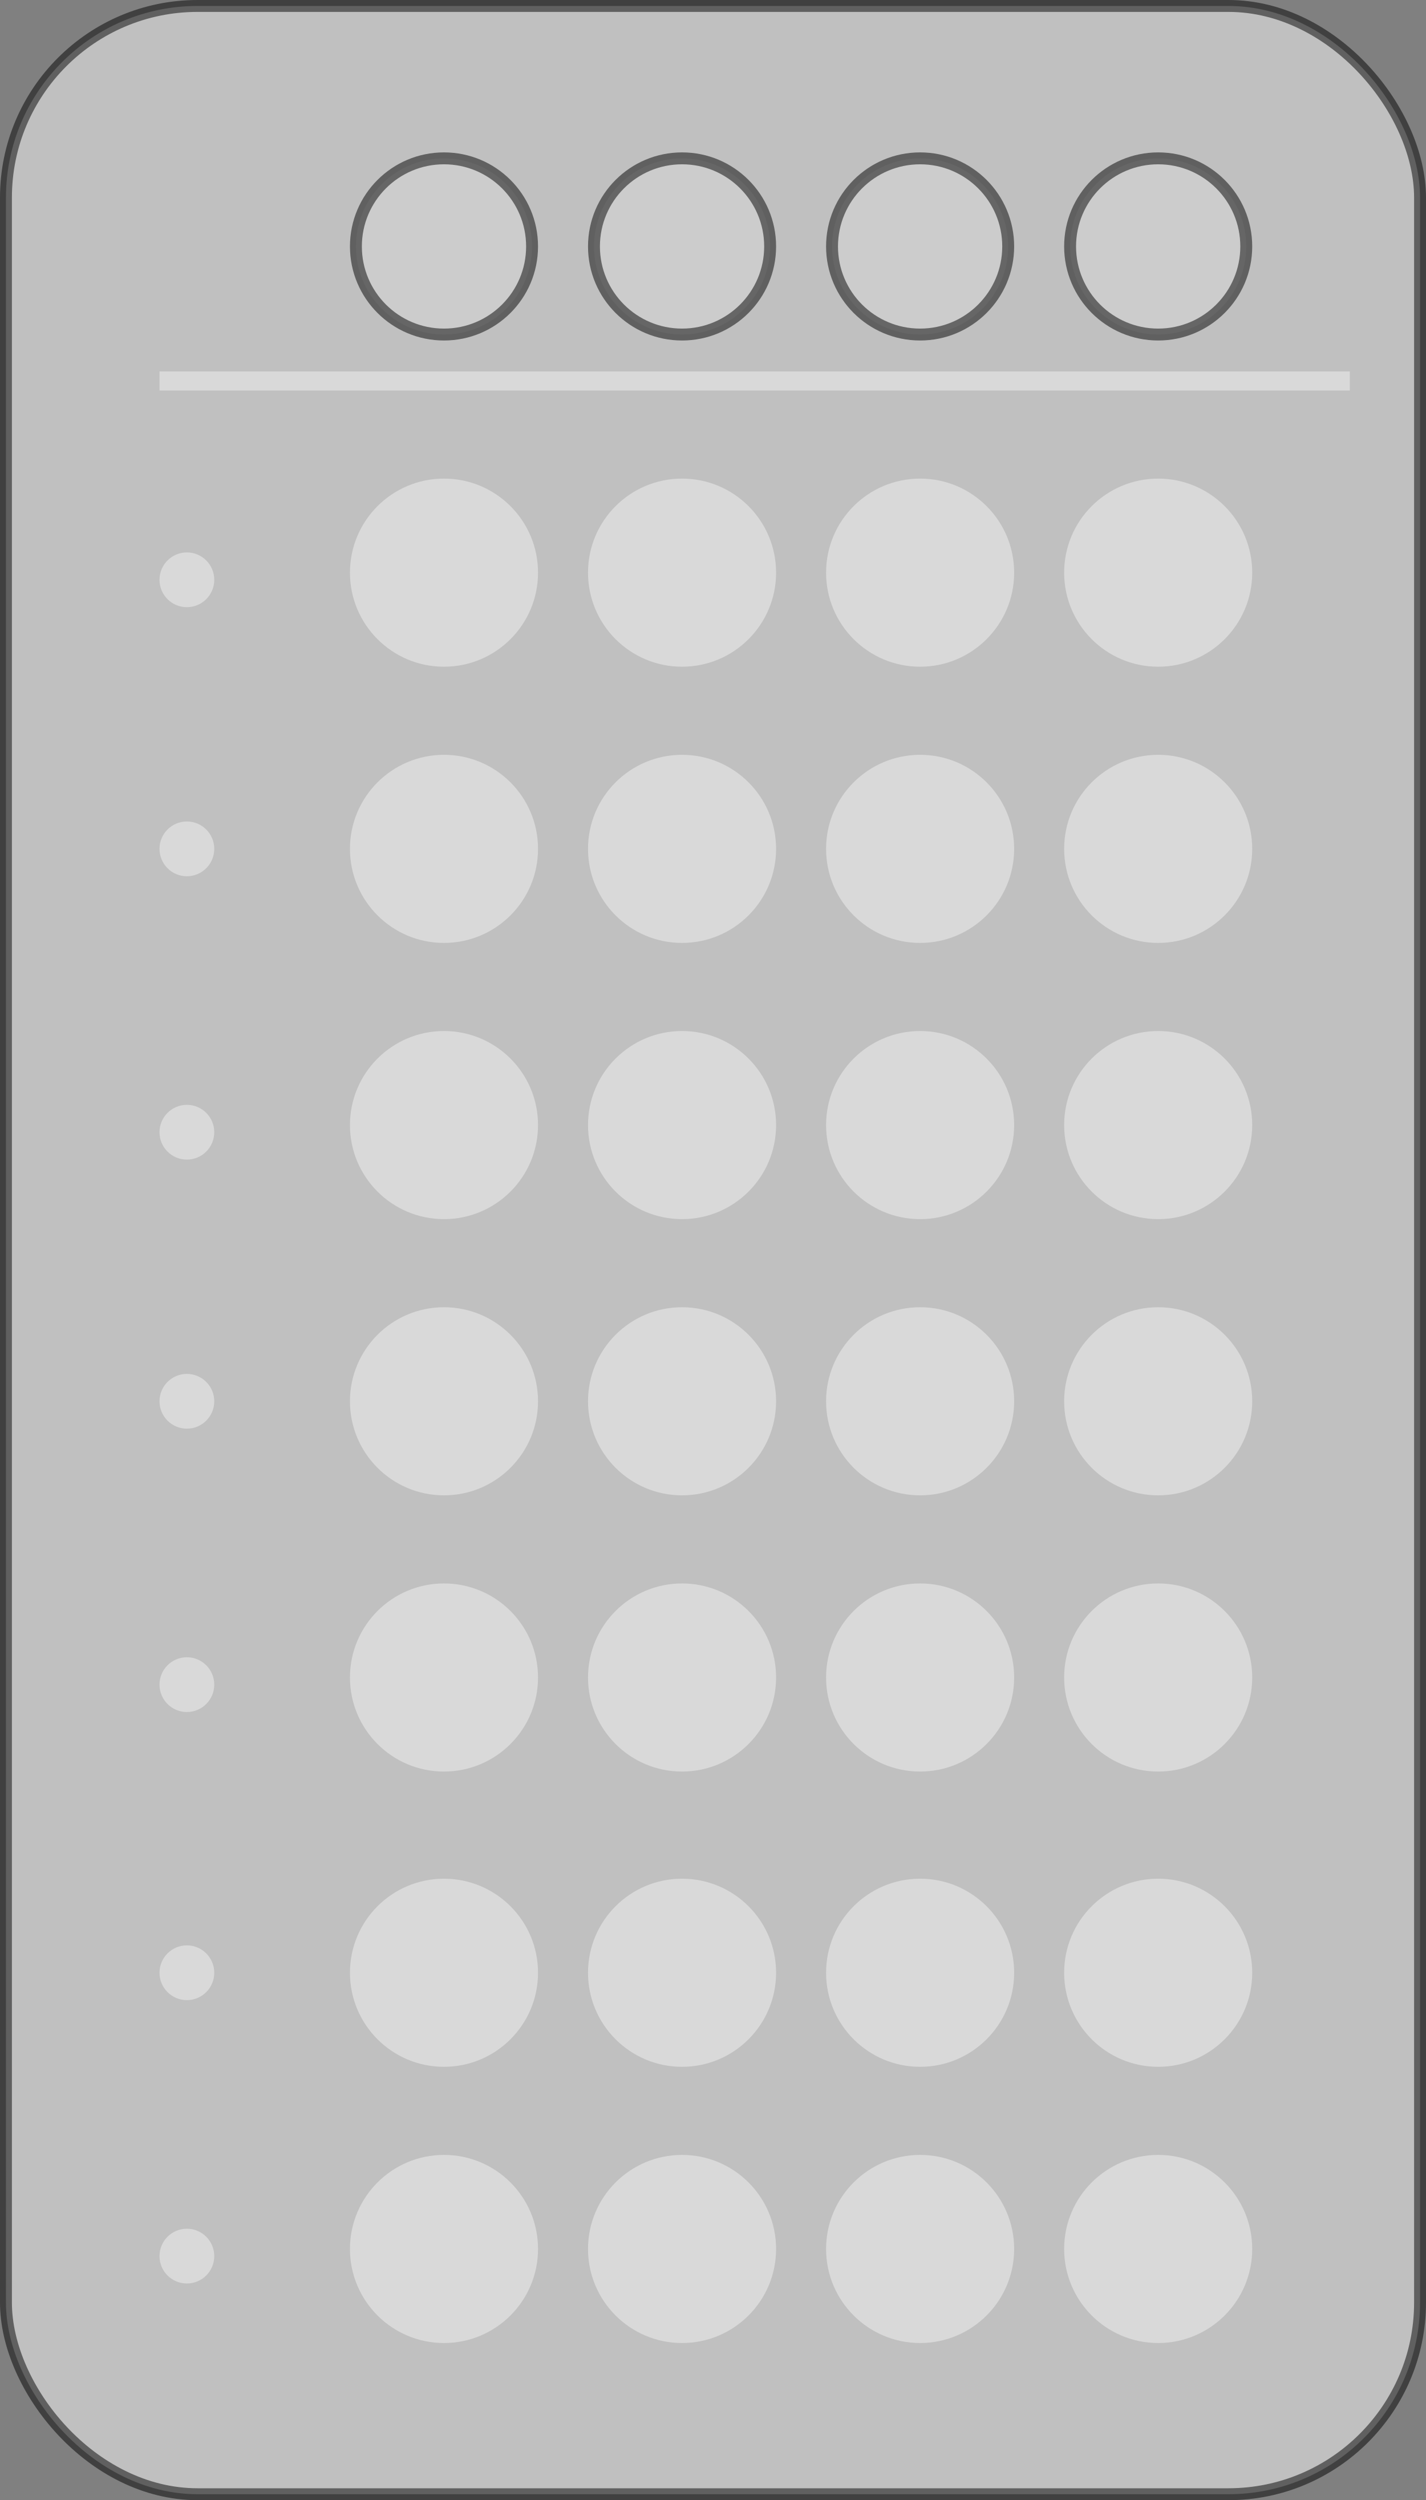 <svg width="599" height="1050" viewBox="0 0 599 1050" fill="none" xmlns="http://www.w3.org/2000/svg">
<rect x="0" y="0" width="599" height="1050" fill="#808080" stroke="none"/>
<rect opacity="0.5" x="2.5" y="2.5" width="594" height="1045" rx="80.5" fill="white" stroke="black" stroke-width="5"/>
<circle opacity="0.5" cx="186.5" cy="103.5" r="37" fill="#D9D9D9" stroke="black" stroke-width="5"/>
<circle opacity="0.5" cx="286.5" cy="103.5" r="37" fill="#D9D9D9" stroke="black" stroke-width="5"/>
<circle opacity="0.5" cx="386.5" cy="103.5" r="37" fill="#D9D9D9" stroke="black" stroke-width="5"/>
<circle opacity="0.5" cx="486.5" cy="103.5" r="37" fill="#D9D9D9" stroke="black" stroke-width="5"/>
<circle cx="186.5" cy="356.5" r="39.5" fill="#D9D9D9"/>
<circle cx="286.5" cy="356.5" r="39.5" fill="#D9D9D9"/>
<circle cx="386.5" cy="356.5" r="39.5" fill="#D9D9D9"/>
<circle cx="486.5" cy="356.5" r="39.5" fill="#D9D9D9"/>
<circle cx="186.5" cy="588.5" r="39.5" fill="#D9D9D9"/>
<circle cx="286.5" cy="588.5" r="39.5" fill="#D9D9D9"/>
<circle cx="386.5" cy="588.5" r="39.5" fill="#D9D9D9"/>
<circle cx="486.5" cy="588.5" r="39.5" fill="#D9D9D9"/>
<circle cx="186.5" cy="828.5" r="39.5" fill="#D9D9D9"/>
<circle cx="286.5" cy="828.5" r="39.5" fill="#D9D9D9"/>
<circle cx="386.5" cy="828.5" r="39.5" fill="#D9D9D9"/>
<circle cx="486.5" cy="828.5" r="39.5" fill="#D9D9D9"/>
<circle cx="186.5" cy="240.5" r="39.5" fill="#D9D9D9"/>
<circle cx="286.5" cy="240.5" r="39.5" fill="#D9D9D9"/>
<circle cx="386.5" cy="240.5" r="39.5" fill="#D9D9D9"/>
<circle cx="486.5" cy="240.5" r="39.5" fill="#D9D9D9"/>
<circle cx="186.5" cy="472.5" r="39.5" fill="#D9D9D9"/>
<circle cx="286.5" cy="472.5" r="39.5" fill="#D9D9D9"/>
<circle cx="386.5" cy="472.5" r="39.5" fill="#D9D9D9"/>
<circle cx="486.5" cy="472.5" r="39.5" fill="#D9D9D9"/>
<circle cx="186.5" cy="704.5" r="39.5" fill="#D9D9D9"/>
<circle cx="286.5" cy="704.5" r="39.5" fill="#D9D9D9"/>
<circle cx="386.5" cy="704.5" r="39.5" fill="#D9D9D9"/>
<circle cx="486.5" cy="704.5" r="39.5" fill="#D9D9D9"/>
<circle cx="186.5" cy="944.5" r="39.5" fill="#D9D9D9"/>
<circle cx="286.5" cy="944.5" r="39.5" fill="#D9D9D9"/>
<circle cx="386.5" cy="944.5" r="39.5" fill="#D9D9D9"/>
<circle cx="486.5" cy="944.5" r="39.5" fill="#D9D9D9"/>
<circle cx="78.5" cy="356.5" r="11.5" fill="#D9D9D9"/>
<circle cx="78.5" cy="588.5" r="11.5" fill="#D9D9D9"/>
<circle cx="78.5" cy="828.5" r="11.5" fill="#D9D9D9"/>
<circle cx="78.5" cy="243.5" r="11.5" fill="#D9D9D9"/>
<circle cx="78.5" cy="475.5" r="11.5" fill="#D9D9D9"/>
<circle cx="78.5" cy="707.5" r="11.5" fill="#D9D9D9"/>
<circle cx="78.5" cy="947.5" r="11.5" fill="#D9D9D9"/>
<rect x="67" y="156" width="500" height="8" fill="#D9D9D9"/>
</svg>
